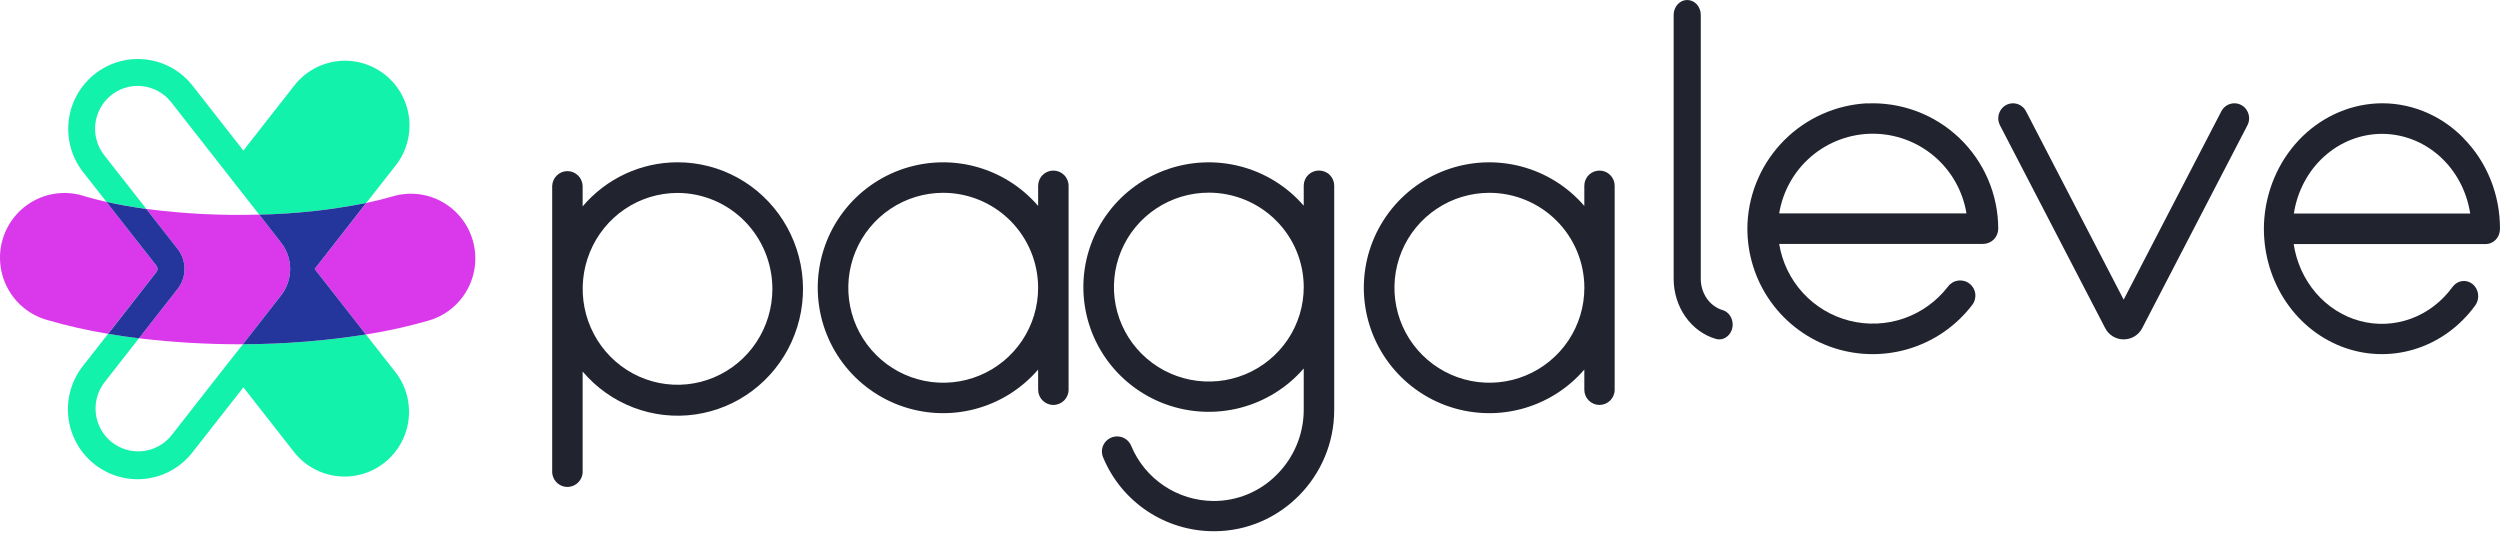 <svg width="330" height="72" viewBox="0 0 330 72" fill="none" xmlns="http://www.w3.org/2000/svg">
<path fill-rule="evenodd" clip-rule="evenodd" d="M319.875 14.675C321.852 15.461 323.658 16.668 325.182 18.222H325.161C326.694 19.763 327.915 21.621 328.746 23.682C329.58 25.743 330.006 27.964 329.997 30.207V30.235C329.994 30.764 329.793 31.269 329.439 31.641C329.085 32.012 328.605 32.22 328.11 32.219H302.766C303.132 34.632 304.155 36.878 305.709 38.681C307.263 40.484 309.279 41.765 311.508 42.365C313.737 42.966 316.083 42.86 318.255 42.062C320.43 41.263 322.335 39.806 323.739 37.87C323.892 37.661 324.081 37.486 324.294 37.354C324.51 37.222 324.747 37.137 324.993 37.103C325.239 37.069 325.488 37.086 325.728 37.155C325.965 37.223 326.19 37.341 326.388 37.502C326.583 37.662 326.748 37.862 326.871 38.09C326.997 38.318 327.075 38.57 327.108 38.832C327.141 39.093 327.123 39.358 327.06 39.613C326.997 39.867 326.886 40.105 326.733 40.314C324.708 43.1 321.9 45.127 318.717 46.1C315.534 47.074 312.141 46.943 309.03 45.727C305.922 44.512 303.258 42.275 301.428 39.341C299.598 36.407 298.695 32.929 298.851 29.412C299.06 25.305 300.69 21.425 303.426 18.516C306.162 15.608 309.813 13.876 313.68 13.654C315.789 13.542 317.895 13.889 319.875 14.675ZM306.789 20.655C304.656 22.583 303.237 25.253 302.79 28.19H326.067C325.617 25.253 324.201 22.583 322.068 20.655C319.935 18.728 317.226 17.67 314.427 17.67C311.628 17.67 308.922 18.728 306.789 20.655Z" fill="#21232F"/>
<path fill-rule="evenodd" clip-rule="evenodd" d="M82.54 22.947C84.702 21.943 87.051 21.423 89.43 21.423C92.204 21.419 94.935 22.12 97.371 23.462C99.807 24.804 101.87 26.745 103.37 29.104C104.87 31.464 105.759 34.168 105.956 36.966C106.152 39.765 105.649 42.568 104.492 45.118C103.337 47.669 101.564 49.884 99.341 51.56C97.116 53.236 94.51 54.32 91.763 54.711C89.016 55.102 86.215 54.788 83.62 53.798C81.024 52.807 78.716 51.173 76.909 49.044V62.146C76.922 62.421 76.879 62.696 76.783 62.953C76.688 63.211 76.541 63.446 76.354 63.645C76.165 63.844 75.94 64.002 75.69 64.11C75.439 64.218 75.17 64.275 74.898 64.275C74.626 64.275 74.357 64.218 74.107 64.11C73.856 64.002 73.63 63.844 73.443 63.645C73.254 63.446 73.108 63.211 73.013 62.953C72.917 62.696 72.874 62.421 72.887 62.146V24.532C72.91 24.008 73.132 23.514 73.507 23.152C73.882 22.79 74.38 22.587 74.898 22.587C75.416 22.587 75.915 22.79 76.289 23.152C76.664 23.514 76.886 24.008 76.909 24.532V27.241C78.458 25.416 80.379 23.951 82.54 22.947ZM99.844 45.163C101.22 43.081 101.955 40.633 101.955 38.129C101.95 34.772 100.63 31.554 98.282 29.181C95.935 26.807 92.753 25.472 89.434 25.467C86.958 25.467 84.537 26.21 82.478 27.601C80.419 28.992 78.814 30.97 77.867 33.283C76.919 35.597 76.671 38.143 77.154 40.599C77.638 43.055 78.83 45.311 80.581 47.082C82.332 48.853 84.563 50.058 86.991 50.547C89.42 51.035 91.938 50.785 94.225 49.826C96.513 48.868 98.469 47.245 99.844 45.163Z" fill="#21232F"/>
<path fill-rule="evenodd" clip-rule="evenodd" d="M137.623 23.105C137.999 22.728 138.51 22.516 139.044 22.516C139.577 22.516 140.088 22.728 140.465 23.105C140.842 23.482 141.054 23.994 141.054 24.527V51.442C141.054 51.975 140.842 52.487 140.465 52.864C140.088 53.241 139.577 53.453 139.044 53.453C138.51 53.453 137.999 53.241 137.623 52.864C137.246 52.487 137.034 51.975 137.034 51.442V48.782C134.83 51.343 131.895 53.169 128.624 54.014C125.352 54.858 121.901 54.68 118.733 53.505C115.566 52.329 112.834 50.211 110.904 47.437C108.975 44.662 107.942 41.362 107.942 37.982C107.942 34.602 108.975 31.303 110.904 28.528C112.834 25.754 115.566 23.636 118.733 22.46C121.901 21.285 125.352 21.107 128.624 21.951C131.895 22.796 134.83 24.621 137.034 27.183V24.527C137.034 23.994 137.246 23.482 137.623 23.105ZM134.924 44.947C136.3 42.885 137.034 40.461 137.033 37.982C137.028 34.659 135.707 31.474 133.358 29.125C131.009 26.776 127.825 25.455 124.504 25.451C122.026 25.451 119.603 26.187 117.543 27.564C115.483 28.942 113.877 30.9 112.929 33.19C111.981 35.481 111.733 38.001 112.217 40.433C112.7 42.864 113.894 45.098 115.646 46.85C117.399 48.603 119.632 49.797 122.062 50.28C124.493 50.763 127.012 50.514 129.302 49.565C131.591 48.616 133.547 47.008 134.924 44.947Z" fill="#21232F"/>
<path fill-rule="evenodd" clip-rule="evenodd" d="M209.717 23.103C210.093 22.727 210.602 22.516 211.133 22.516H211.117C211.381 22.514 211.643 22.565 211.888 22.665C212.132 22.765 212.354 22.912 212.542 23.098C212.73 23.284 212.879 23.505 212.981 23.749C213.083 23.993 213.135 24.255 213.136 24.519V51.446C213.136 51.978 212.925 52.487 212.549 52.864C212.174 53.24 211.664 53.452 211.133 53.453C210.601 53.452 210.092 53.24 209.717 52.864C209.341 52.487 209.13 51.978 209.13 51.446V48.782C206.925 51.343 203.989 53.169 200.716 54.014C197.443 54.858 193.99 54.68 190.82 53.505C187.652 52.329 184.918 50.211 182.988 47.437C181.058 44.662 180.023 41.362 180.023 37.982C180.023 34.602 181.058 31.303 182.988 28.528C184.918 25.754 187.652 23.636 190.82 22.46C193.99 21.285 197.443 21.107 200.716 21.951C203.989 22.796 206.925 24.621 209.13 27.183V24.519C209.13 23.988 209.341 23.478 209.717 23.103ZM207.026 44.947C208.403 42.885 209.137 40.461 209.136 37.982C209.132 34.659 207.81 31.474 205.46 29.125C203.11 26.776 199.925 25.455 196.602 25.452C194.122 25.452 191.699 26.187 189.637 27.564C187.576 28.942 185.969 30.9 185.02 33.19C184.072 35.481 183.824 38.001 184.308 40.433C184.792 42.864 185.986 45.098 187.739 46.85C189.493 48.603 191.727 49.797 194.158 50.28C196.591 50.763 199.111 50.514 201.401 49.565C203.692 48.616 205.649 47.008 207.026 44.947Z" fill="#21232F"/>
<path fill-rule="evenodd" clip-rule="evenodd" d="M172.682 23.093C173.057 22.719 173.567 22.51 174.098 22.51C174.363 22.508 174.624 22.558 174.869 22.658C175.113 22.757 175.336 22.903 175.523 23.088C175.711 23.273 175.859 23.494 175.961 23.736C176.063 23.979 176.116 24.239 176.116 24.501V54.106C176.116 62.887 169.043 70.073 160.354 70.122H160.259C157.115 70.129 154.039 69.202 151.427 67.46C148.815 65.716 146.786 63.237 145.598 60.339C145.476 60.04 145.429 59.714 145.462 59.393C145.495 59.071 145.607 58.763 145.788 58.494C145.99 58.193 146.271 57.953 146.6 57.798C146.929 57.644 147.293 57.581 147.656 57.617C148.018 57.653 148.363 57.786 148.655 58.001C148.947 58.217 149.175 58.508 149.314 58.842C150.2 60.983 151.701 62.816 153.629 64.113C155.557 65.409 157.826 66.111 160.153 66.13C161.699 66.139 163.233 65.842 164.662 65.255C166.092 64.668 167.39 63.803 168.48 62.711C170.778 60.445 172.078 57.362 172.093 54.142V48.637C169.889 51.185 166.954 53 163.683 53.84C160.412 54.679 156.962 54.502 153.794 53.332C150.627 52.163 147.896 50.056 145.967 47.297C144.038 44.537 143.004 41.256 143.004 37.895C143.004 34.533 144.038 31.252 145.967 28.492C147.896 25.732 150.627 23.626 153.794 22.457C156.962 21.287 160.412 21.11 163.683 21.949C166.954 22.789 169.889 24.604 172.093 27.152V24.501C172.094 23.973 172.306 23.466 172.682 23.093ZM169.982 44.823C171.359 42.772 172.094 40.36 172.093 37.893C172.089 34.593 170.771 31.429 168.428 29.093C166.084 26.757 162.907 25.441 159.59 25.431C157.111 25.426 154.687 26.153 152.623 27.52C150.56 28.887 148.95 30.833 147.998 33.11C147.047 35.388 146.795 37.896 147.276 40.316C147.757 42.736 148.948 44.959 150.7 46.705C152.451 48.451 154.684 49.64 157.115 50.123C159.546 50.605 162.066 50.359 164.357 49.416C166.647 48.473 168.605 46.874 169.982 44.823Z" fill="#21232F"/>
<path d="M227.384 40.934C226.558 40.689 225.827 40.152 225.306 39.406C224.785 38.661 224.502 37.748 224.501 36.809V1.962C224.501 1.442 224.312 0.943 223.977 0.575C223.641 0.207 223.186 0 222.711 0C222.237 0 221.781 0.207 221.446 0.575C221.11 0.943 220.922 1.442 220.922 1.962V36.805C220.923 38.613 221.468 40.37 222.473 41.803C223.479 43.237 224.887 44.266 226.48 44.731C226.742 44.81 227.016 44.82 227.282 44.762C227.548 44.703 227.797 44.577 228.01 44.394C228.229 44.21 228.407 43.973 228.529 43.701C228.651 43.43 228.713 43.131 228.713 42.828C228.712 42.396 228.581 41.976 228.34 41.633C228.101 41.291 227.765 41.044 227.384 40.93" fill="#21232F"/>
<path fill-rule="evenodd" clip-rule="evenodd" d="M235.533 18.497C238.439 15.59 242.316 13.859 246.42 13.636V13.653C248.659 13.548 250.894 13.899 252.993 14.683C255.091 15.467 257.009 16.669 258.631 18.216C260.252 19.762 261.543 21.622 262.426 23.682C263.309 25.742 263.765 27.959 263.767 30.201C263.764 30.733 263.55 31.241 263.172 31.616C262.794 31.99 262.283 32.198 261.752 32.196H234.852C235.242 34.608 236.329 36.852 237.978 38.654C239.627 40.455 241.766 41.735 244.133 42.335C246.5 42.935 248.99 42.83 251.298 42.033C253.606 41.235 255.63 39.779 257.121 37.845C257.278 37.628 257.478 37.445 257.707 37.306C257.937 37.168 258.192 37.077 258.457 37.038C258.722 37 258.992 37.015 259.252 37.082C259.511 37.15 259.754 37.269 259.966 37.432C260.179 37.596 260.357 37.8 260.49 38.033C260.622 38.266 260.707 38.523 260.738 38.79C260.769 39.056 260.747 39.326 260.673 39.583C260.598 39.841 260.473 40.081 260.304 40.289C258.156 43.083 255.172 45.118 251.787 46.096C248.403 47.075 244.794 46.947 241.487 45.73C238.18 44.514 235.348 42.273 233.402 39.334C231.458 36.395 230.502 32.911 230.674 29.39C230.896 25.284 232.627 21.405 235.533 18.497ZM239.1 20.636C236.835 22.563 235.33 25.233 234.853 28.168H259.573C259.096 25.233 257.59 22.563 255.326 20.636C253.061 18.709 250.185 17.651 247.213 17.651C244.24 17.651 241.364 18.709 239.1 20.636Z" fill="#21232F"/>
<path d="M294.936 13.635C294.579 13.637 294.23 13.737 293.927 13.923C293.624 14.109 293.379 14.373 293.218 14.688L280.323 39.555L267.433 14.688C267.273 14.373 267.028 14.109 266.724 13.923C266.421 13.737 266.073 13.637 265.716 13.635C265.377 13.636 265.045 13.725 264.753 13.893C264.461 14.062 264.219 14.304 264.052 14.595C263.878 14.889 263.782 15.222 263.772 15.562C263.763 15.903 263.841 16.241 263.998 16.544L277.869 43.283C278.094 43.738 278.444 44.121 278.878 44.389C279.313 44.657 279.815 44.799 280.328 44.799C280.84 44.799 281.342 44.657 281.777 44.389C282.212 44.121 282.562 43.738 282.787 43.283L296.657 16.544C296.815 16.241 296.893 15.903 296.883 15.562C296.874 15.222 296.778 14.889 296.604 14.595C296.437 14.303 296.196 14.061 295.903 13.892C295.611 13.723 295.279 13.635 294.94 13.635" fill="#21232F"/>
<path d="M13.75 20.481C13.1 19.647 12.695 18.647 12.583 17.594C12.471 16.541 12.656 15.477 13.116 14.525C13.577 13.572 14.295 12.768 15.188 12.204C16.081 11.641 17.115 11.34 18.17 11.337C18.397 11.338 18.625 11.352 18.851 11.381C19.585 11.467 20.295 11.7 20.939 12.064C21.584 12.428 22.15 12.916 22.605 13.502L34.211 28.329C38.959 28.236 43.689 27.721 48.346 26.789L52.235 21.832C53.629 20.051 54.261 17.787 53.992 15.539C53.723 13.29 52.575 11.241 50.8 9.842C49.026 8.443 46.771 7.809 44.53 8.079C42.29 8.349 40.248 9.501 38.854 11.282L32.125 19.873L25.407 11.29C23.897 9.376 21.694 8.14 19.278 7.854C16.863 7.567 14.433 8.253 12.52 9.761C10.608 11.269 9.368 13.476 9.074 15.899C8.779 18.322 9.453 20.764 10.948 22.689L14.049 26.639C15.698 27.01 17.461 27.322 19.311 27.571L13.75 20.481Z" fill="#12F2AA"/>
<path d="M29.86 48.236L22.607 57.502C21.674 58.65 20.329 59.385 18.863 59.548C17.396 59.71 15.924 59.289 14.763 58.374C13.603 57.459 12.847 56.123 12.658 54.654C12.469 53.185 12.861 51.7 13.752 50.519L18.341 44.654C16.956 44.485 15.599 44.289 14.272 44.065L10.95 48.303C10.199 49.256 9.642 50.347 9.313 51.516C8.983 52.685 8.886 53.907 9.028 55.114C9.17 56.319 9.548 57.486 10.141 58.545C10.733 59.605 11.527 60.536 12.479 61.286C13.431 62.036 14.521 62.591 15.686 62.917C16.852 63.244 18.07 63.336 19.272 63.189C20.473 63.042 21.633 62.658 22.687 62.06C23.74 61.462 24.665 60.66 25.409 59.703L32.127 51.127L38.856 59.722C40.26 61.472 42.295 62.596 44.52 62.85C46.744 63.105 48.979 62.469 50.739 61.081C52.499 59.693 53.644 57.665 53.924 55.435C54.204 53.206 53.598 50.956 52.237 49.172L48.301 44.152C42.929 44.996 37.501 45.428 32.064 45.444L29.86 48.236Z" fill="#12F2AA"/>
<path d="M19.312 27.581L23.448 32.867C24.037 33.617 24.357 34.544 24.357 35.499C24.357 36.454 24.037 37.381 23.448 38.132L22.889 38.846L18.34 44.653C22.712 45.176 27.112 45.44 31.516 45.443H32.063L37.096 38.992C37.876 37.997 38.3 36.767 38.3 35.501C38.3 34.234 37.876 33.005 37.096 32.009L34.215 28.328C29.236 28.474 24.252 28.224 19.312 27.581Z" fill="#DA38EB"/>
<path d="M62.393 31.685C61.754 29.517 60.284 27.692 58.306 26.611C56.328 25.529 54.003 25.28 51.842 25.919C50.752 26.238 49.587 26.531 48.363 26.788L41.531 35.501L48.3 44.151C51.118 43.708 53.906 43.088 56.648 42.294C57.719 41.977 58.718 41.45 59.586 40.745C60.455 40.04 61.177 39.17 61.711 38.185C62.244 37.199 62.579 36.118 62.696 35.003C62.813 33.888 62.711 32.761 62.393 31.685Z" fill="#DA38EB"/>
<path d="M20.646 35.075L14.062 26.65C13.07 26.425 12.118 26.184 11.22 25.919C10.137 25.553 8.991 25.41 7.851 25.499C6.711 25.588 5.601 25.906 4.586 26.435C3.571 26.964 2.674 27.693 1.946 28.578C1.218 29.463 0.676 30.486 0.351 31.586C0.026 32.687 -0.075 33.841 0.055 34.981C0.184 36.121 0.542 37.223 1.105 38.222C1.669 39.22 2.427 40.094 3.334 40.792C4.242 41.49 5.28 41.997 6.388 42.283C8.973 43.033 11.602 43.627 14.258 44.06L20.646 35.924C20.741 35.803 20.793 35.654 20.793 35.499C20.793 35.345 20.741 35.195 20.646 35.075Z" fill="#DA38EB"/>
<path d="M22.89 38.846L23.449 38.131C24.038 37.38 24.358 36.453 24.358 35.498C24.358 34.543 24.038 33.616 23.449 32.865L19.312 27.581C17.463 27.332 15.7 27.02 14.051 26.648L20.647 35.073C20.742 35.194 20.794 35.344 20.794 35.498C20.794 35.652 20.742 35.802 20.647 35.923L14.271 44.071C15.596 44.292 16.953 44.488 18.34 44.66L22.89 38.846Z" fill="#24359C"/>
<path d="M48.347 26.789C43.691 27.721 38.962 28.236 34.215 28.329L37.096 32.014C37.878 33.009 38.303 34.239 38.303 35.506C38.303 36.773 37.878 38.003 37.096 38.998L32.062 45.444C37.5 45.428 42.928 44.996 48.3 44.152L41.531 35.502L48.347 26.789Z" fill="#24359C"/>
</svg>
